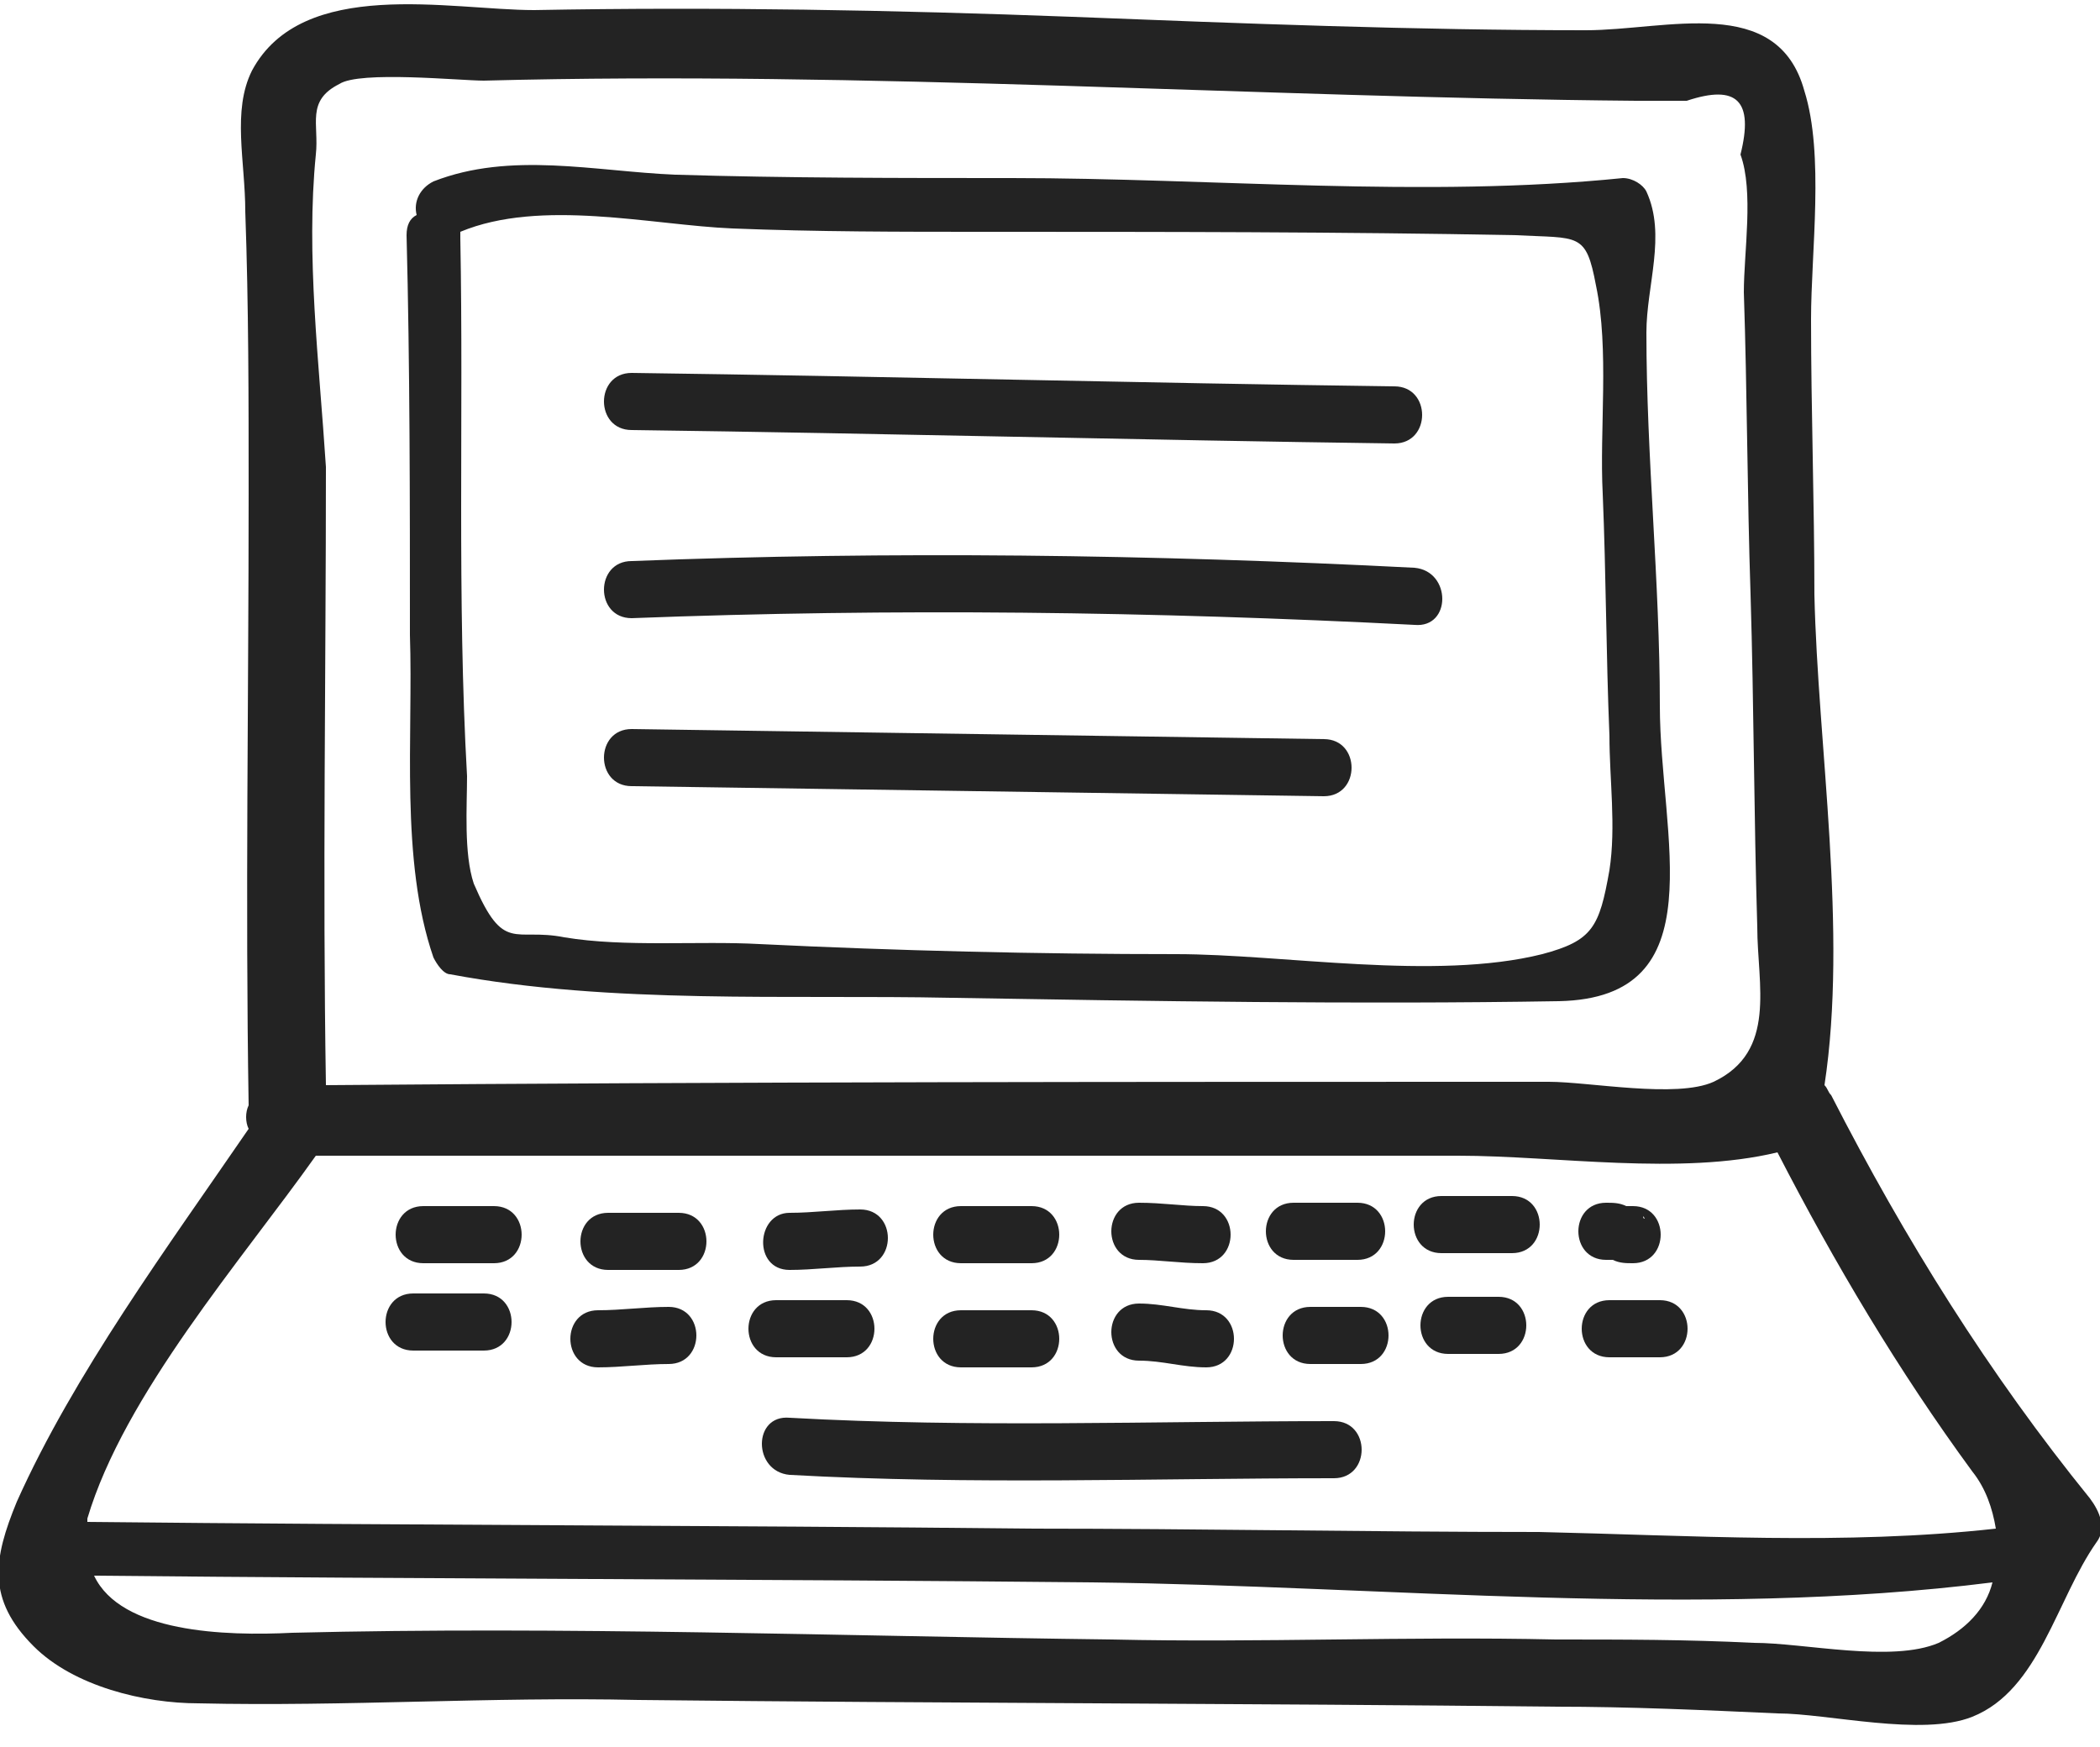 <?xml version="1.0" encoding="utf-8"?>
<!-- Generator: Adobe Illustrator 21.0.0, SVG Export Plug-In . SVG Version: 6.00 Build 0)  -->
<svg version="1.1" id="Layer_1" xmlns="http://www.w3.org/2000/svg" xmlns:xlink="http://www.w3.org/1999/xlink" x="0px" y="0px"
	 width="62.5px" height="52px" viewBox="0 0 62.5 52" style="enable-background:new 0 0 62.5 52;" xml:space="preserve">
<style type="text/css">
	.st0{fill:none;enable-background:new    ;}
	.st1{fill:#232323;}
</style>
<path class="st0" d="z"/>
<g>
	<path class="st1" d="M12.2,18.9c0.1,3-0.3,6.7,0.7,9.6c0.1,0.2,0.3,0.5,0.5,0.5c4.8,0.9,10.1,0.6,14.9,0.7c6,0.1,12.1,0.2,18.1,0.1
		c4.7-0.1,3-4.9,3-8.8c0-3.7-0.4-7.4-0.4-11.1c0-1.4,0.6-2.9,0-4.2c-0.1-0.2-0.4-0.4-0.7-0.4c-5.9,0.6-12.2,0-18.2,0
		c-3.3,0-6.7,0-10-0.1c-2.4-0.1-4.9-0.7-7.2,0.2c-0.4,0.2-0.6,0.6-0.5,1c-0.2,0.1-0.3,0.3-0.3,0.6C12.2,10.9,12.2,14.9,12.2,18.9z
		 M21.8,6.8c2.5,0.1,5,0.1,7.5,0.1c5.3,0,10.6,0,15.8,0.1c1.9,0.1,2.1-0.1,2.4,1.5c0.4,1.9,0.1,4.3,0.2,6.2c0.1,2.4,0.1,4.8,0.2,7.2
		c0,1.3,0.2,2.7,0,4c-0.3,1.7-0.5,2.1-2,2.5c-3.2,0.8-7.7,0-10.9,0c-4.1,0-8.3-0.1-12.4-0.3c-1.8-0.1-4,0.1-5.8-0.2
		c-1.5-0.3-1.8,0.5-2.7-1.6c-0.3-0.9-0.2-2.3-0.2-3.2c-0.3-5.3-0.1-10.7-0.2-16c0-0.1,0-0.1,0-0.2C16.1,5.9,19.4,6.7,21.8,6.8z"/>
	<path class="st1" d="M62.2,44.6c-3-3.7-5.5-7.7-7.7-12c-0.1-0.1-0.1-0.2-0.2-0.3c0.7-4.6-0.2-10.1-0.3-14.6c0-2.7-0.1-5.5-0.1-8.2
		c0-2,0.4-4.9-0.2-6.8c-0.8-2.9-4.1-1.8-6.5-1.8c-5.1,0-10.2-0.2-15.3-0.4c-5.3-0.2-10.6-0.3-16-0.2c-2.5,0-6.9-1-8.4,1.8
		C6.9,3.3,7.3,4.8,7.3,6.3c0.1,2.8,0.1,5.6,0.1,8.4c0,6.1-0.1,12.1,0,18.2c-0.1,0.2-0.1,0.5,0,0.7C5,37.1,2.2,40.9,0.5,44.7
		c-0.7,1.7-0.9,2.9,0.5,4.3c1.2,1.2,3.3,1.7,4.9,1.7c4.4,0.1,8.7-0.2,13.1-0.1c9.1,0.1,18.2,0.1,27.3,0.2c2.2,0,4.4,0.1,6.6,0.2
		c1.5,0,4.3,0.7,5.8,0.1c2-0.8,2.5-3.5,3.7-5.2C62.7,45.5,62.5,45,62.2,44.6z M9.4,4.6C9.5,3.7,9.1,3,10.1,2.5
		c0.6-0.4,3.6-0.1,4.3-0.1C25.8,2.1,37.3,2.9,48.7,3c0.5,0,1,0,1.5,0c1.5-0.5,2,0,1.6,1.6c0.4,1.1,0.1,2.9,0.1,4.1
		c0.1,3,0.1,6,0.2,9c0.1,3.3,0.1,6.6,0.2,9.9c0,1.7,0.6,3.7-1.3,4.6c-1.1,0.5-3.7,0-4.9,0c-12.1,0-24.3,0-36.4,0.1
		c-0.1-6.1,0-12.3,0-18.4C9.5,10.8,9.1,7.6,9.4,4.6z M9.4,34.4c7.5,0,15.1,0,22.6,0c3.8,0,7.6,0,11.4,0c2.9,0,6.6,0.6,9.5-0.1
		c1.7,3.3,3.6,6.5,5.8,9.5c0.4,0.5,0.6,1.1,0.7,1.7c-4.5,0.5-9.1,0.2-13.6,0.1c-5,0-10.1-0.1-15.1-0.1c-9.4-0.1-18.7-0.1-28.1-0.2
		c0,0,0-0.1,0-0.1C3.7,41.5,7.2,37.5,9.4,34.4z M57.7,48.9c-1.4,0.6-4,0-5.5,0c-2-0.1-3.9-0.1-5.9-0.1c-4.4-0.1-8.8,0.1-13.2,0
		c-8.1-0.1-16.3-0.4-24.4-0.2c-2,0.1-5.1,0-5.9-1.7c9.9,0.1,19.8,0.1,29.7,0.2c8.7,0.1,18.1,1.1,26.8,0
		C59.1,47.9,58.5,48.5,57.7,48.9z"/>
	<path class="st1" d="M18.8,12.8c7.6,0.1,15.2,0.3,22.7,0.4c1.1,0,1.1-1.7,0-1.7c-7.6-0.1-15.2-0.3-22.7-0.4
		C17.7,11.1,17.7,12.8,18.8,12.8z"/>
	<path class="st1" d="M18.8,16.7c-1.1,0-1.1,1.7,0,1.7c7.8-0.3,15.5-0.2,23.3,0.2c1.1,0.1,1.1-1.6,0-1.7
		C34.3,16.5,26.5,16.4,18.8,16.7z"/>
	<path class="st1" d="M18.8,23.4c6.9,0.1,13.8,0.2,20.6,0.3c1.1,0,1.1-1.7,0-1.7c-6.9-0.1-13.8-0.2-20.6-0.3
		C17.7,21.7,17.7,23.4,18.8,23.4z"/>
	<path class="st1" d="M12.6,37.6c0.7,0,1.4,0,2.1,0c1.1,0,1.1-1.7,0-1.7c-0.7,0-1.4,0-2.1,0C11.5,35.9,11.5,37.6,12.6,37.6z"/>
	<path class="st1" d="M12.3,40.2c0.7,0,1.4,0,2.1,0c1.1,0,1.1-1.7,0-1.7c-0.7,0-1.4,0-2.1,0C11.2,38.5,11.2,40.2,12.3,40.2z"/>
	<path class="st1" d="M17.8,40.7c0.7,0,1.4-0.1,2.1-0.1c1.1,0,1.1-1.7,0-1.7c-0.7,0-1.4,0.1-2.1,0.1C16.7,39,16.7,40.7,17.8,40.7z"
		/>
	<path class="st1" d="M23.1,40.4c0.7,0,1.4,0,2.1,0c1.1,0,1.1-1.7,0-1.7c-0.7,0-1.4,0-2.1,0C22,38.7,22,40.4,23.1,40.4z"/>
	<path class="st1" d="M28.6,40.7c0.7,0,1.4,0,2.1,0c1.1,0,1.1-1.7,0-1.7c-0.7,0-1.4,0-2.1,0C27.5,39,27.5,40.7,28.6,40.7z"/>
	<path class="st1" d="M33.9,40.5c0.7,0,1.3,0.2,2,0.2c1.1,0,1.1-1.7,0-1.7c-0.7,0-1.3-0.2-2-0.2C32.8,38.8,32.8,40.5,33.9,40.5z"/>
	<path class="st1" d="M40.5,38.9c-0.5,0-1,0-1.5,0c-1.1,0-1.1,1.7,0,1.7c0.5,0,1,0,1.5,0C41.6,40.6,41.6,38.9,40.5,38.9z"/>
	<path class="st1" d="M44.6,38.6c-0.5,0-1,0-1.5,0c-1.1,0-1.1,1.7,0,1.7c0.5,0,1,0,1.5,0C45.7,40.3,45.7,38.6,44.6,38.6z"/>
	<path class="st1" d="M47.9,40.4c0.5,0,1,0,1.5,0c1.1,0,1.1-1.7,0-1.7c-0.5,0-1,0-1.5,0C46.8,38.7,46.8,40.4,47.9,40.4z"/>
	<path class="st1" d="M18.1,37.8c0.7,0,1.4,0,2.1,0c1.1,0,1.1-1.7,0-1.7c-0.7,0-1.4,0-2.1,0C17,36.1,17,37.8,18.1,37.8z"/>
	<path class="st1" d="M23.5,37.8c0.7,0,1.4-0.1,2.1-0.1c1.1,0,1.1-1.7,0-1.7c-0.7,0-1.4,0.1-2.1,0.1C22.5,36.1,22.4,37.8,23.5,37.8z
		"/>
	<path class="st1" d="M28.6,37.6c0.7,0,1.4,0,2.1,0c1.1,0,1.1-1.7,0-1.7c-0.7,0-1.4,0-2.1,0C27.5,35.9,27.5,37.6,28.6,37.6z"/>
	<path class="st1" d="M33.9,37.5c0.6,0,1.2,0.1,1.9,0.1c1.1,0,1.1-1.7,0-1.7c-0.6,0-1.2-0.1-1.9-0.1C32.8,35.8,32.8,37.5,33.9,37.5z
		"/>
	<path class="st1" d="M38.5,37.5c0.6,0,1.3,0,1.9,0c1.1,0,1.1-1.7,0-1.7c-0.6,0-1.3,0-1.9,0C37.4,35.8,37.4,37.5,38.5,37.5z"/>
	<path class="st1" d="M42.9,37.3c0.7,0,1.4,0,2.1,0c1.1,0,1.1-1.7,0-1.7c-0.7,0-1.4,0-2.1,0C41.8,35.6,41.8,37.3,42.9,37.3z"/>
	<path class="st1" d="M47.8,37.5c0,0,0.1,0,0.1,0c0,0,0,0,0.1,0c0.2,0.1,0.4,0.1,0.6,0.1c1.1,0,1.1-1.7,0-1.7c0,0-0.1,0-0.1,0
		c0,0,0,0-0.1,0c-0.2-0.1-0.4-0.1-0.6-0.1C46.7,35.8,46.7,37.5,47.8,37.5z M48.9,36.2C49,36.3,48.9,36.3,48.9,36.2L48.9,36.2z"/>
	<path class="st1" d="M23.5,43.9c5.4,0.3,10.8,0.1,16.2,0.1c1.1,0,1.1-1.7,0-1.7c-5.4,0-10.8,0.2-16.2-0.1
		C22.4,42.1,22.4,43.8,23.5,43.9z"/>
</g>
</svg>
